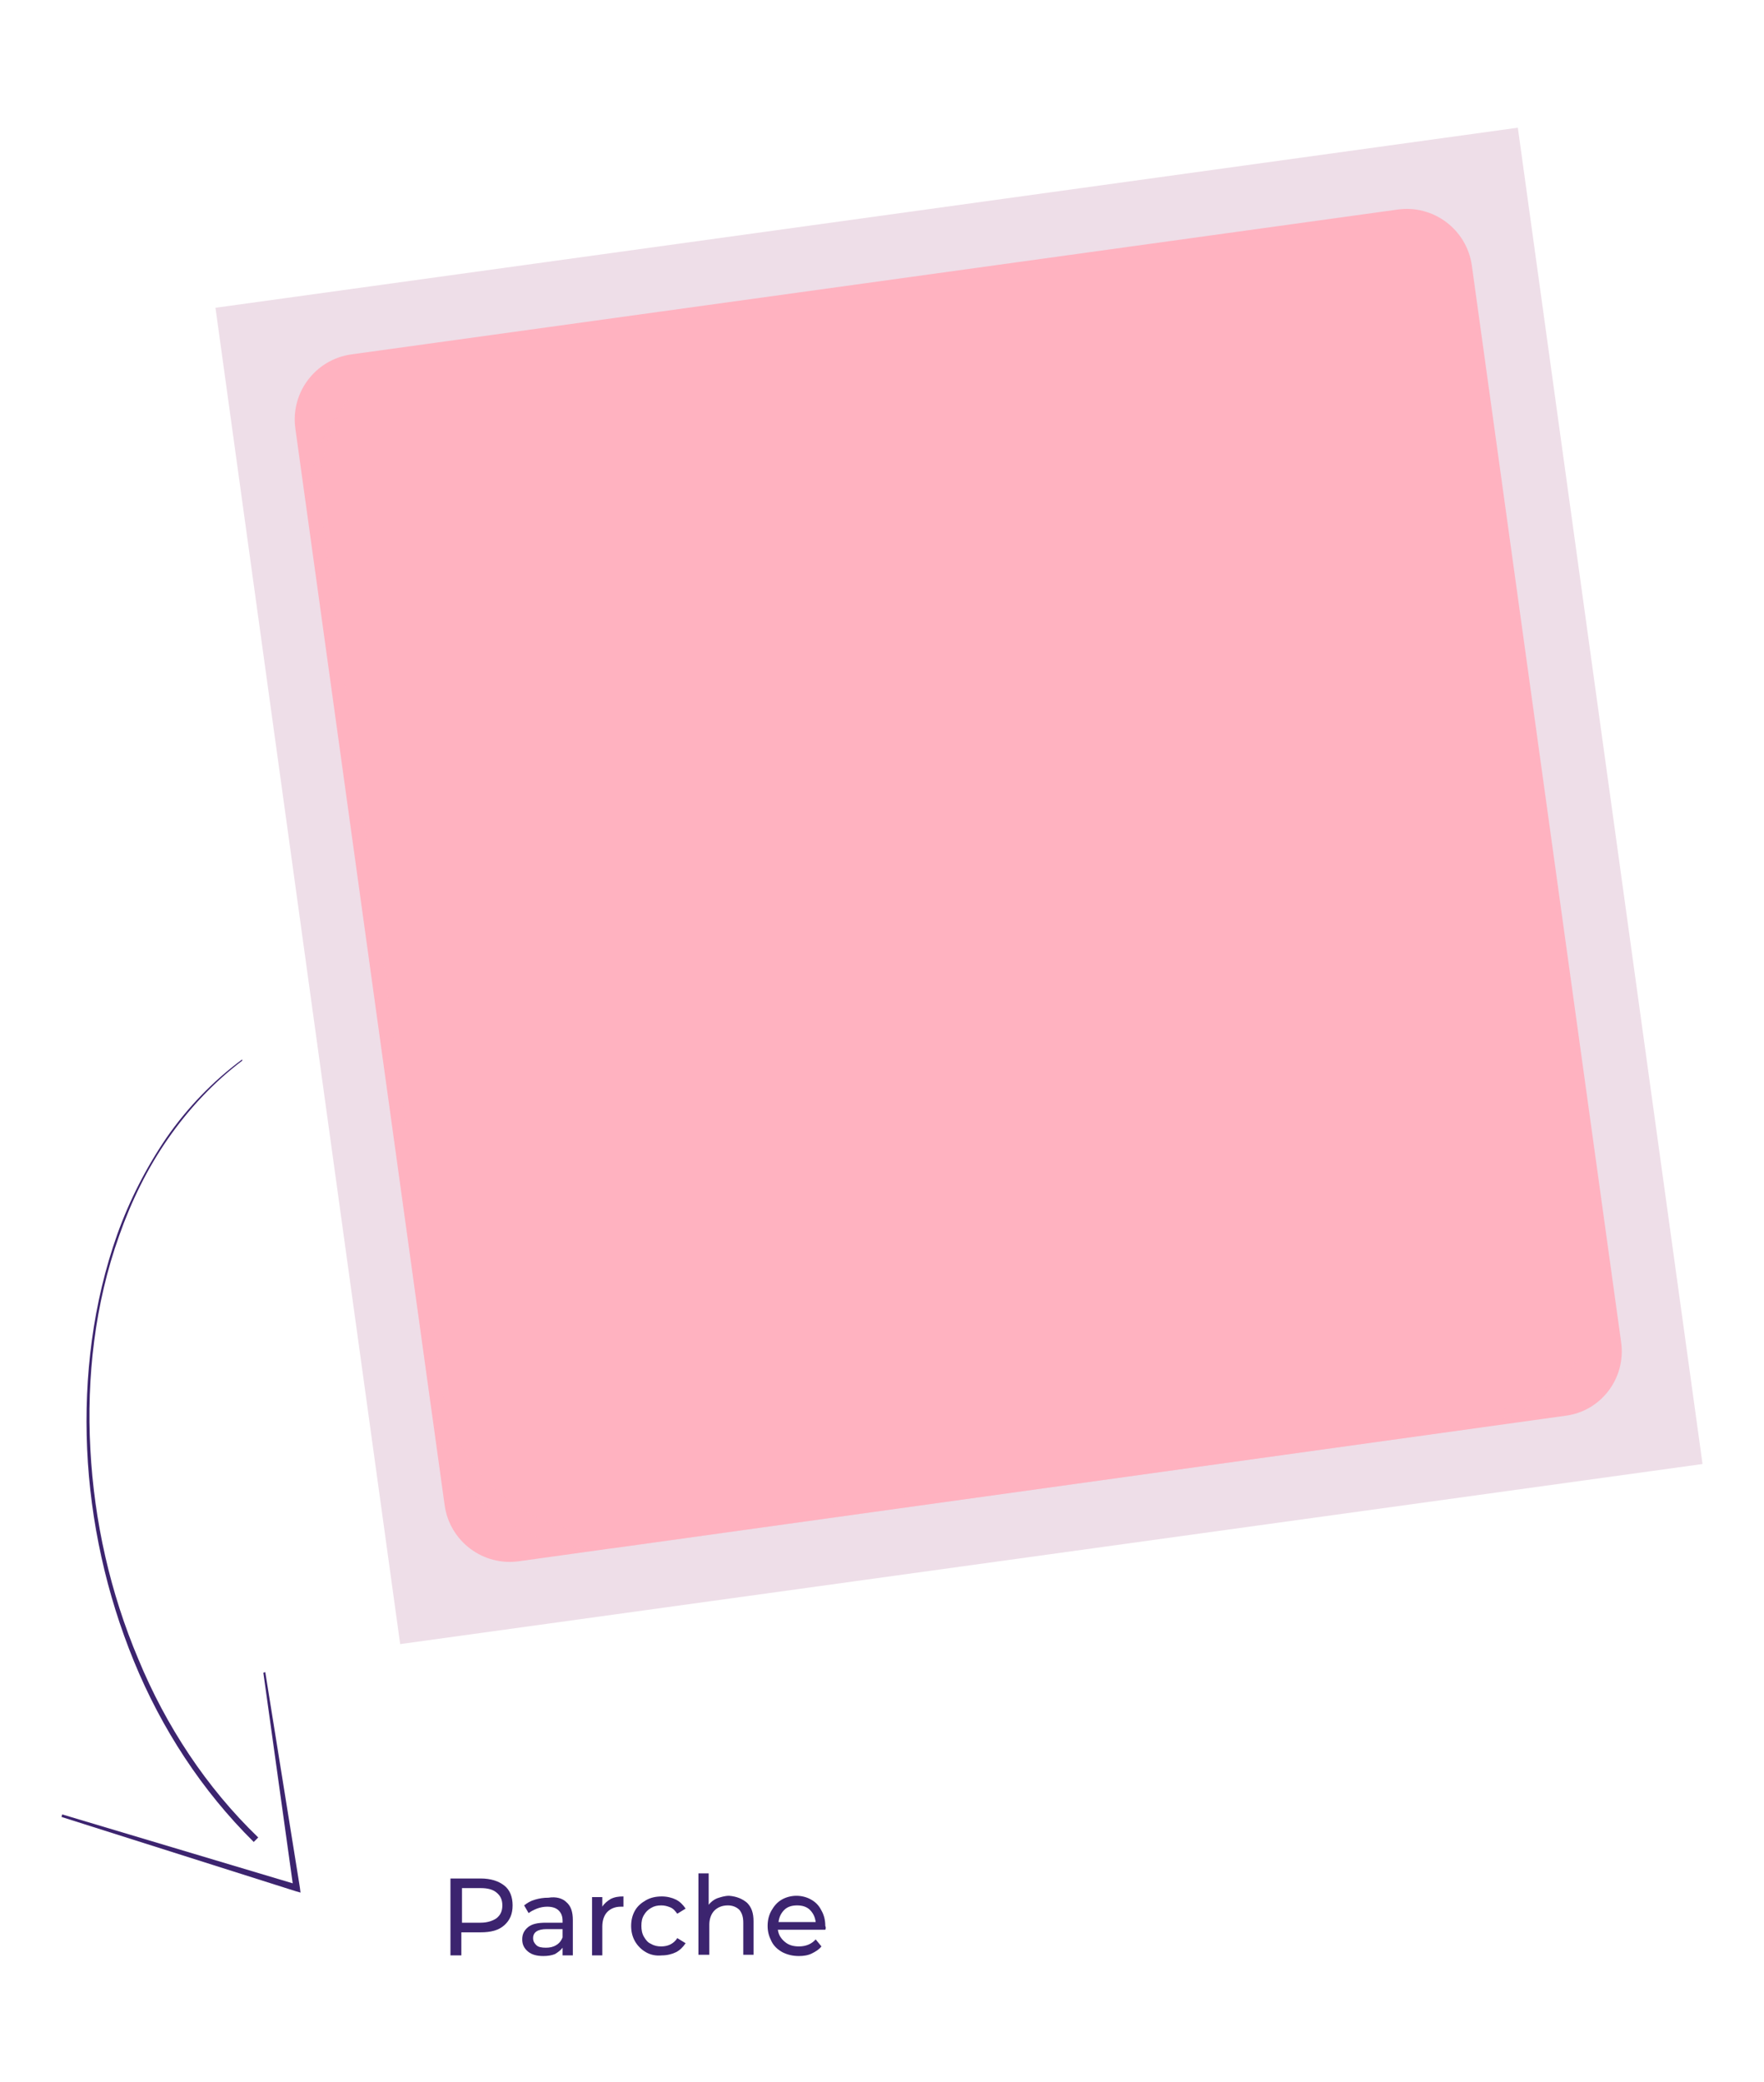 <?xml version="1.0" encoding="utf-8"?>
<!-- Generator: Adobe Illustrator 25.4.1, SVG Export Plug-In . SVG Version: 6.00 Build 0)  -->
<svg version="1.1" id="Capa_1" xmlns="http://www.w3.org/2000/svg" xmlns:xlink="http://www.w3.org/1999/xlink" x="0px" y="0px"
	 viewBox="0 0 275.3 324.9" style="enable-background:new 0 0 275.3 324.9;" xml:space="preserve">
<style type="text/css">
	.st0{fill:#EEDEE8;}
	.st1{fill:#FFB2C0;}
	.st2{opacity:0.39;fill:#FFB2C0;enable-background:new    ;}
	.st3{fill:#3C246F;}
	.st4{enable-background:new    ;}
</style>
<g>
	<g>
		
			<rect x="47.1" y="32.9" transform="matrix(0.991 -0.137 0.137 0.991 -17.555 21.871)" class="st0" width="205.1" height="210.4"/>
		<path class="st1" d="M244.3,220.9L81,243.6c-5.6,0.8-10.8-3.1-11.6-8.7l-23.3-168c-0.8-5.6,3.1-10.8,8.7-11.6l163.3-22.6
			c5.6-0.8,10.8,3.1,11.6,8.7l23.3,168C253.8,215,249.9,220.2,244.3,220.9z"/>
		<path class="st2" d="M246.6,211.7c-4,6-10.5,10.3-18.3,11.4L97,241.4c-14.4,2-27.8-8.1-29.8-22.5L48.4,82.8
			c-1.1-7.7,1.3-15.1,6-20.6c-3.5,5.2-5.2,11.6-4.2,18.3L69,216.6c2,14.4,15.3,24.5,29.8,22.5l131.3-18.2
			C236.8,219.9,242.5,216.5,246.6,211.7z"/>
	</g>
	<g>
		<g>
			<g>
				<path class="st3" d="M37.8,165.5c-4.5,3.4-8.4,7.6-11.6,12.2c-3.2,4.6-5.7,9.7-7.6,15.1c-3.8,10.6-5.1,22.1-4.5,33.3
					c0.6,11.3,3.1,22.4,7.5,32.8c4.3,10.4,10.6,20,18.7,27.8l-0.7,0.7c-8.1-8-14.4-17.7-18.7-28.2s-6.8-21.8-7.3-33.1
					s0.9-22.8,4.7-33.5c1.9-5.3,4.5-10.4,7.7-15.1c3.2-4.6,7.2-8.8,11.8-12.2L37.8,165.5z"/>
			</g>
			<g>
				<polygon class="st3" points="41.4,260.9 46.8,294.5 46.9,295.3 46.2,295.1 9.6,283.5 9.7,283.1 46.5,294.1 45.8,294.7 41.1,261 
									"/>
			</g>
		</g>
		<g>
			<g class="st4">
				<path class="st3" d="M78.7,294.2c0.9,0.7,1.3,1.8,1.3,3.1s-0.4,2.3-1.3,3.1s-2.1,1.1-3.7,1.1h-3v3.6h-1.7v-12h4.7
					C76.6,293.1,77.8,293.5,78.7,294.2z M77.5,299.3c0.6-0.5,0.9-1.1,0.9-2c0-0.9-0.3-1.5-0.9-2c-0.6-0.5-1.4-0.7-2.5-0.7h-2.9v5.4
					H75C76.1,300,76.9,299.7,77.5,299.3z"/>
				<path class="st3" d="M88.4,296.8c0.7,0.6,1,1.5,1,2.8v5.5h-1.6v-1.2c-0.3,0.4-0.7,0.7-1.2,1c-0.5,0.2-1.1,0.3-1.8,0.3
					c-1,0-1.8-0.2-2.4-0.7c-0.6-0.5-0.9-1.1-0.9-1.9c0-0.8,0.3-1.4,0.9-1.9c0.6-0.5,1.5-0.7,2.8-0.7h2.6v-0.3c0-0.7-0.2-1.2-0.6-1.6
					c-0.4-0.4-1-0.6-1.8-0.6c-0.5,0-1.1,0.1-1.6,0.3c-0.5,0.2-0.9,0.4-1.3,0.7l-0.7-1.2c0.5-0.4,1-0.7,1.7-0.9
					c0.7-0.2,1.3-0.3,2.1-0.3C86.8,295.9,87.8,296.2,88.4,296.8z M86.8,303.5c0.5-0.3,0.8-0.7,1-1.2V301h-2.5
					c-1.4,0-2.1,0.5-2.1,1.4c0,0.5,0.2,0.8,0.5,1.1s0.8,0.4,1.5,0.4C85.8,303.9,86.3,303.8,86.8,303.5z"/>
				<path class="st3" d="M95.3,296.3c0.6-0.3,1.2-0.4,2-0.4v1.6c-0.1,0-0.2,0-0.4,0c-0.9,0-1.6,0.3-2.1,0.8
					c-0.5,0.5-0.8,1.3-0.8,2.3v4.5h-1.6V296h1.6v1.5C94.3,297,94.8,296.6,95.3,296.3z"/>
				<path class="st3" d="M100.8,304.6c-0.7-0.4-1.3-1-1.7-1.7s-0.6-1.5-0.6-2.4c0-0.9,0.2-1.7,0.6-2.4s1-1.2,1.7-1.6
					c0.7-0.4,1.5-0.6,2.5-0.6c0.8,0,1.6,0.2,2.2,0.5c0.6,0.3,1.1,0.8,1.5,1.4l-1.3,0.8c-0.3-0.4-0.6-0.8-1.1-1s-0.9-0.3-1.4-0.3
					c-0.6,0-1.1,0.1-1.6,0.4c-0.5,0.3-0.8,0.6-1.1,1.1c-0.3,0.5-0.4,1-0.4,1.7c0,0.6,0.1,1.2,0.4,1.7c0.3,0.5,0.6,0.9,1.1,1.1
					c0.5,0.3,1,0.4,1.6,0.4c0.5,0,1-0.1,1.4-0.3s0.8-0.5,1.1-1l1.3,0.8c-0.4,0.6-0.9,1.1-1.5,1.4c-0.6,0.3-1.4,0.5-2.2,0.5
					C102.3,305.2,101.5,305,100.8,304.6z"/>
				<path class="st3" d="M116.6,296.9c0.7,0.7,1,1.6,1,2.9v5.2h-1.6v-5c0-0.9-0.2-1.5-0.6-2c-0.4-0.4-1-0.7-1.8-0.7
					c-0.9,0-1.6,0.3-2.1,0.8c-0.5,0.5-0.8,1.3-0.8,2.2v4.7H109v-12.7h1.6v4.9c0.3-0.4,0.8-0.8,1.3-1c0.6-0.2,1.2-0.4,1.9-0.4
					C115,295.9,115.9,296.3,116.6,296.9z"/>
				<path class="st3" d="M128.8,301.1h-7.4c0.1,0.8,0.5,1.4,1.1,1.9c0.6,0.5,1.3,0.7,2.2,0.7c1.1,0,2-0.4,2.6-1.1l0.9,1.1
					c-0.4,0.5-0.9,0.8-1.5,1.1c-0.6,0.3-1.3,0.4-2,0.4c-1,0-1.8-0.2-2.6-0.6c-0.7-0.4-1.3-0.9-1.7-1.7s-0.6-1.5-0.6-2.4
					c0-0.9,0.2-1.7,0.6-2.4c0.4-0.7,0.9-1.3,1.6-1.7c0.7-0.4,1.5-0.6,2.3-0.6s1.6,0.2,2.3,0.6c0.7,0.4,1.2,0.9,1.6,1.7
					c0.4,0.7,0.6,1.5,0.6,2.4C128.9,300.7,128.9,300.9,128.8,301.1z M122.4,298c-0.5,0.5-0.8,1.1-0.9,1.9h5.8
					c-0.1-0.8-0.4-1.4-0.9-1.9c-0.5-0.5-1.2-0.7-2-0.7C123.6,297.3,122.9,297.5,122.4,298z"/>
			</g>
		</g>
	</g>
</g>
</svg>
